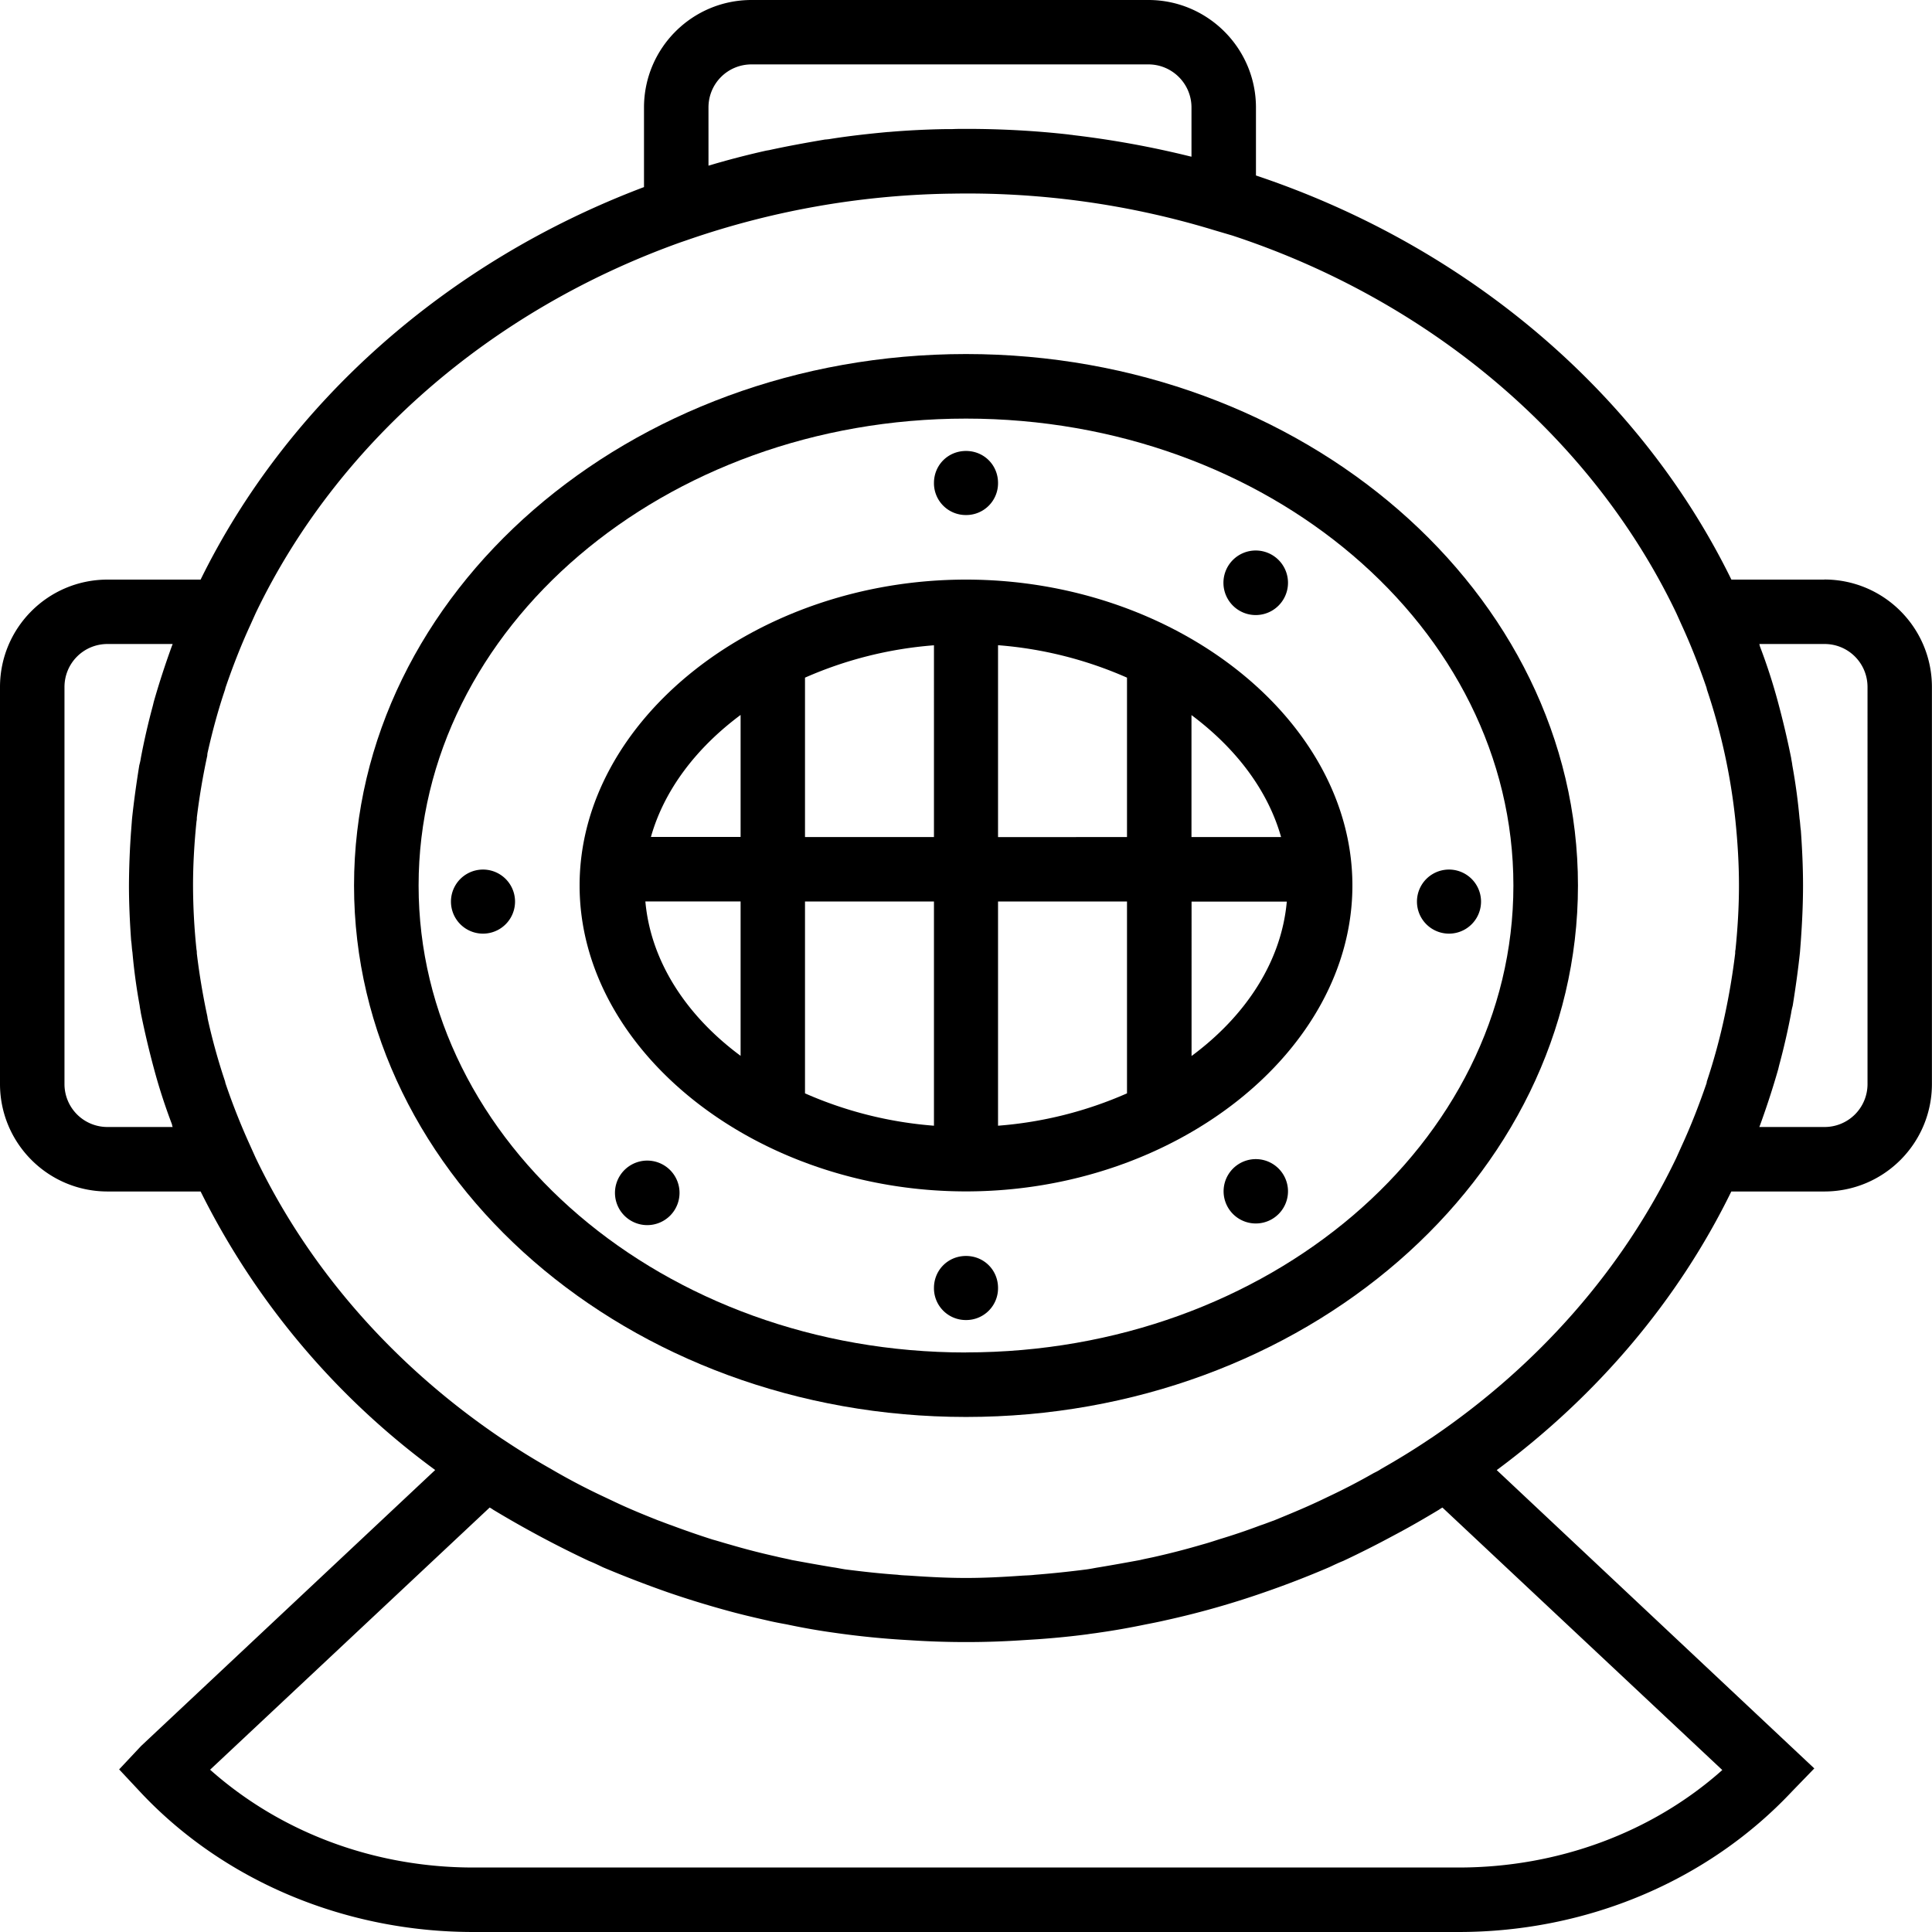 <svg xmlns="http://www.w3.org/2000/svg" width="32" height="32" viewBox="0 0 24 24">
    <path d="M12 4.398C7.809 4.398 4.398 7.36 4.398 11c0 3.64 3.41 6.602 7.602 6.602 4.191 0 7.602-2.961 7.602-6.602 0-3.64-3.41-6.602-7.602-6.602zm0 12.403c-3.75 0-6.8-2.602-6.8-5.801 0-3.2 3.05-5.8 6.8-5.8s6.8 2.6 6.8 5.8c0 3.2-3.05 5.8-6.8 5.8zm0 0"/>
    <path d="M12 7.2C9.398 7.2 7.2 8.94 7.2 11c0 2.059 2.198 3.8 4.8 3.8s4.8-1.741 4.8-3.8c0-2.059-2.198-3.8-4.8-3.8zm3.914 3.198h-1.113V8.883c.55.41.949.933 1.113 1.515zm-4.312 0H10v-1.98a4.9 4.9 0 0 1 1.602-.402zm0 .801v2.785A4.9 4.9 0 0 1 10 13.582v-2.383zm.796 0H14v2.383a4.9 4.9 0 0 1-1.602.402zm0-.8V8.015A4.9 4.9 0 0 1 14 8.418v1.98zM9.2 8.882v1.515H8.086c.164-.582.562-1.105 1.113-1.515zm-1.183 2.316h1.183v1.918c-.676-.5-1.117-1.176-1.183-1.918zm6.785 1.918V11.2h1.183c-.066.742-.507 1.418-1.183 1.918zm0 0"/>
    <path d="M22.664 7.2h-1.156c-1.133-2.313-3.27-4.138-5.906-5.02v-.844C15.602.598 15 0 14.266 0h-4.93C8.598 0 8 .598 8 1.336v.988C5.547 3.25 3.57 5.008 2.492 7.2H1.336C.598 7.2 0 7.797 0 8.535v4.93c0 .738.598 1.336 1.336 1.336h1.156a9.58 9.58 0 0 0 2.914 3.46l-3.652 3.427-.274.292.274.293C2.789 23.371 4.293 24 5.879 24H18.12c1.586 0 3.09-.629 4.137-1.742l.281-.29-3.945-3.706c1.25-.926 2.254-2.11 2.914-3.461h1.156c.738 0 1.336-.598 1.336-1.336v-4.93c0-.738-.598-1.336-1.336-1.336zM8.801 1.335c0-.297.238-.535.535-.535h4.93c.293 0 .535.238.535.535v.613c-.004-.004-.008-.004-.012-.004a11.77 11.77 0 0 0-1.453-.265c-.02-.004-.04-.004-.059-.008-.418-.047-.843-.07-1.277-.07-.059 0-.117 0-.176.003h-.086c-.234.004-.472.016-.703.036h-.008c-.246.023-.492.05-.738.09-.012 0-.023.003-.039.003-.234.04-.469.082-.7.133-.007 0-.019.004-.027.004-.246.055-.484.117-.722.188zM2.145 14h-.81a.533.533 0 0 1-.534-.535v-4.93c0-.297.238-.535.535-.535h.809l-.012.031c-.082.227-.156.453-.223.688l-.012.05a8.59 8.59 0 0 0-.148.645c-.004.031-.012.063-.02.094-.035.219-.066.437-.09.664l-.011.144a9.897 9.897 0 0 0-.027.684c0 .23.011.457.027.684.008.05.008.097.016.144.02.227.05.445.09.664.003.031.011.063.015.094a11.071 11.071 0 0 0 .164.695c.063.235.137.461.223.688 0 .011.004.02.008.031zm15.773 4.727l3.477 3.261c-.868.774-2.04 1.211-3.274 1.211H5.88c-1.227 0-2.39-.433-3.27-1.215l3.473-3.257c.012.007.027.015.043.027a13.111 13.111 0 0 0 1.191.637c.059.023.114.05.172.078a13.85 13.85 0 0 0 .809.312 11.925 11.925 0 0 0 .723.223c.168.047.335.086.507.125.082.02.164.035.246.05.188.04.383.075.579.102a10.645 10.645 0 0 0 .945.094 10.567 10.567 0 0 0 1.406 0l.192-.012c.207-.015.414-.035.617-.062.047-.008.093-.012.14-.02.192-.027.387-.062.575-.101.082-.016.164-.032.246-.051a10.702 10.702 0 0 0 1.23-.348 11.877 11.877 0 0 0 .809-.313c.058-.027.113-.054.172-.077a12.444 12.444 0 0 0 .628-.317c.192-.101.38-.21.563-.32.016-.012.031-.02.043-.027zm-.145-.86l-.03.02c-.192.129-.391.25-.59.363-.028.02-.06.035-.09.05a7.977 7.977 0 0 1-.575.298c-.047.023-.097.047-.148.07-.168.078-.34.148-.512.219-.058.02-.113.043-.172.062a7.759 7.759 0 0 1-.508.172c-.074.024-.144.047-.218.067a9.395 9.395 0 0 1-.57.148c-.067.016-.133.027-.196.043-.168.031-.34.062-.508.09-.054.008-.105.02-.16.027-.21.027-.426.05-.644.067-.055.007-.11.007-.165.011-.23.016-.457.028-.687.028-.23 0-.457-.012-.688-.028-.054-.004-.109-.004-.164-.012-.218-.015-.43-.039-.644-.066-.055-.008-.106-.02-.16-.027-.168-.028-.34-.059-.508-.09-.063-.016-.129-.027-.191-.043a8.817 8.817 0 0 1-.575-.148c-.074-.02-.144-.043-.218-.063-.172-.055-.34-.113-.508-.176-.059-.02-.114-.043-.168-.062-.176-.07-.348-.14-.516-.219l-.148-.07a7.977 7.977 0 0 1-.664-.348 9.196 9.196 0 0 1-.59-.363l-.031-.02c-1.329-.898-2.387-2.097-3.051-3.484l-.067-.149a8.245 8.245 0 0 1-.308-.777c0-.004-.004-.012-.004-.02a7.559 7.559 0 0 1-.215-.773c-.004-.016-.004-.031-.008-.047a8.63 8.63 0 0 1-.129-.773c0-.016 0-.031-.004-.047A7.78 7.78 0 0 1 2.398 11c0-.266.016-.531.043-.797.004-.015.004-.031.004-.047.032-.261.075-.515.13-.77 0-.019.003-.034.007-.05.059-.262.129-.52.215-.774 0-.007.004-.015.004-.019.09-.262.191-.523.308-.777l.067-.149C4.18 5.523 6.082 3.86 8.449 3.012l.082-.028a10.462 10.462 0 0 1 3.25-.578h.02c1.11-.023 2.222.13 3.281.453l.227.067c2.476.816 4.48 2.527 5.515 4.691l.067.149c.117.254.218.515.308.777 0 .004.004.012.004.02a7.559 7.559 0 0 1 .356 1.64c.027.266.043.531.043.797s-.016.531-.043.797c-.004.015-.004.031-.004.047a8.63 8.63 0 0 1-.13.773 7.559 7.559 0 0 1-.223.82c.001.008-.003.016-.003.02-.09.262-.191.523-.308.777l-.067.149c-.664 1.387-1.722 2.586-3.05 3.484zm5.426-4.402a.533.533 0 0 1-.535.535h-.809l.012-.031c.082-.227.156-.453.223-.688l.012-.05a8.59 8.59 0 0 0 .148-.645c.004-.031.012-.063.02-.094.035-.219.066-.437.09-.664l.011-.144c.016-.227.027-.454.027-.684 0-.23-.011-.457-.027-.684-.008-.05-.008-.097-.016-.144a7.34 7.34 0 0 0-.09-.664c-.003-.031-.011-.063-.015-.094a11.071 11.071 0 0 0-.164-.695 7.05 7.05 0 0 0-.223-.688c-.004-.011-.004-.02-.008-.031h.81c.296 0 .534.238.534.535zm0 0"/>
    <path d="M12.398 6a.395.395 0 0 1-.398.398.395.395 0 0 1-.398-.398c0-.223.175-.398.398-.398.223 0 .398.175.398.398zm0 0M12.398 16a.395.395 0 0 1-.398.398.395.395 0 0 1-.398-.398c0-.223.175-.398.398-.398.223 0 .398.175.398.398zm0 0M6.398 11.2a.398.398 0 1 1-.796 0 .398.398 0 1 1 .796 0zm0 0M18.398 11.2a.398.398 0 1 1-.796 0 .398.398 0 1 1 .796 0zm0 0M8.441 7.238a.401.401 0 1 1 0 0zm0 0M16 14.8a.4.4 0 1 1-.8-.003.4.4 0 0 1 .8.004zm0 0M8.441 14.8a.401.401 0 1 1-.801-.004.401.401 0 0 1 .801.005zm0 0M16 7.238a.401.401 0 1 1-.802.003.401.401 0 0 1 .802-.003zm0 0"/>
</svg>
